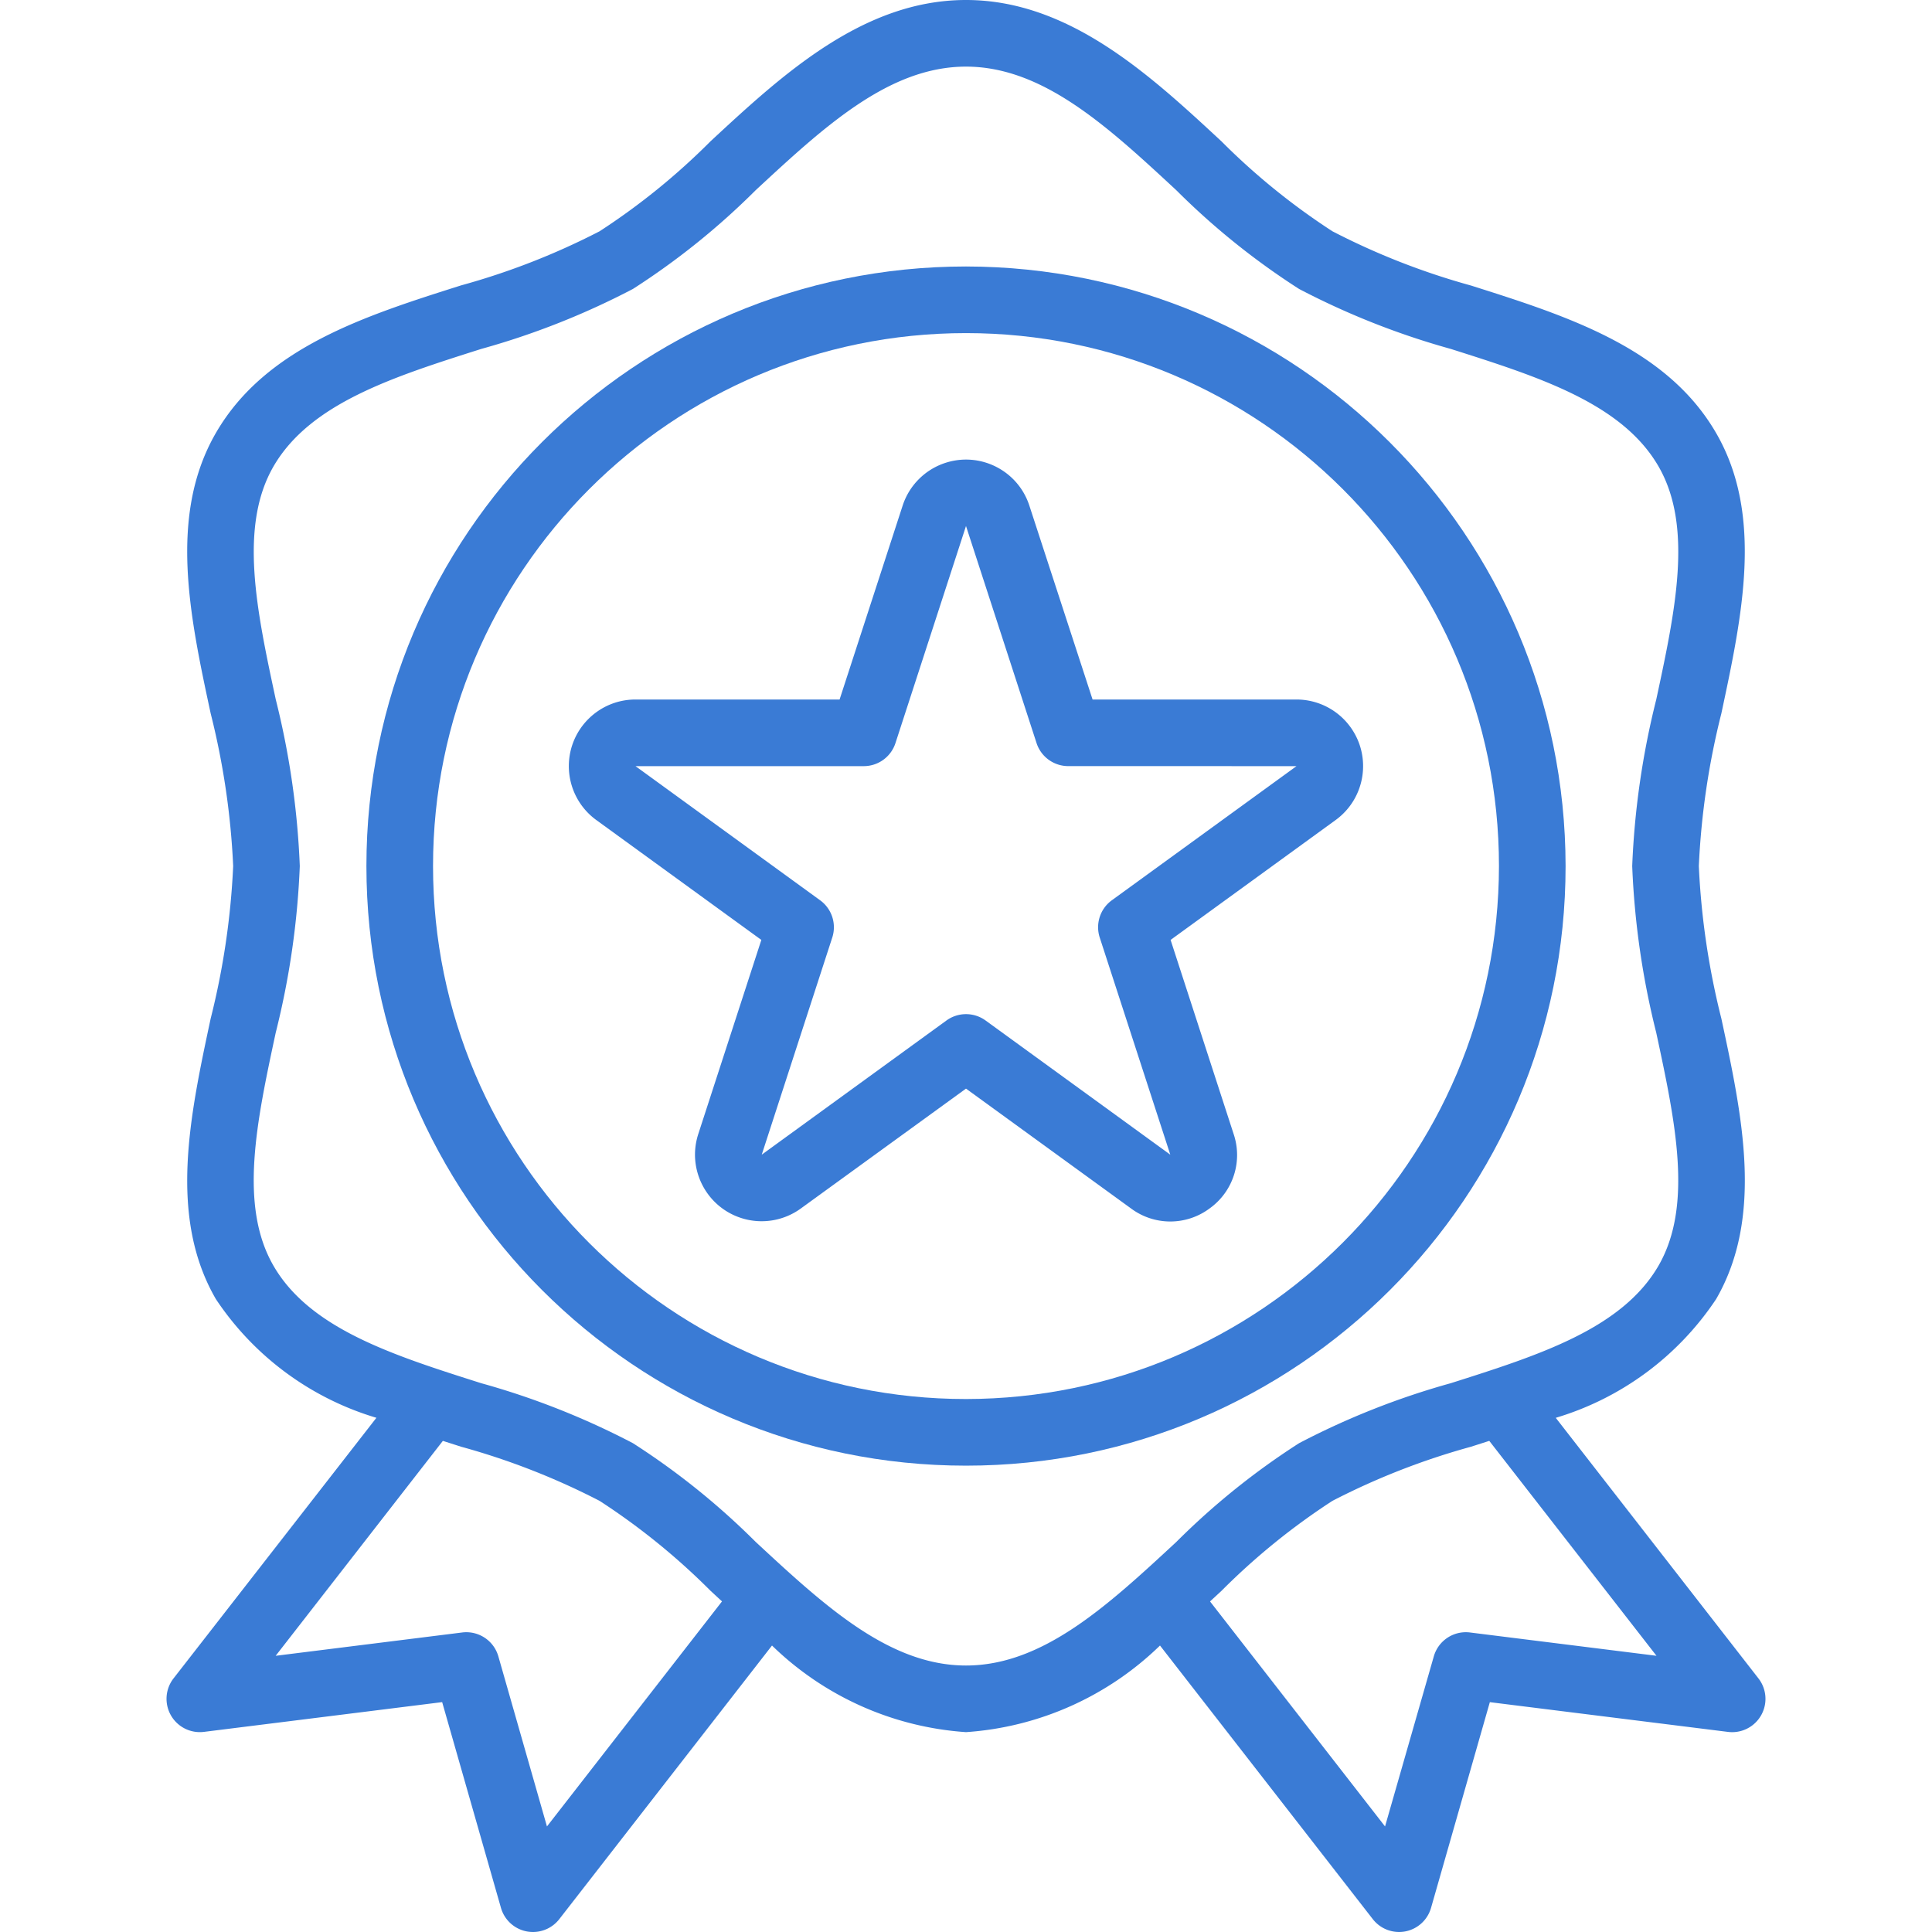 <svg xmlns="http://www.w3.org/2000/svg" viewBox="0 0 464 464" width="512" height="512"><path d="M422.32 403.096l-48.68-62.584A70.461 70.461 0 00412.152 312c11.464-19.816 6.28-44 1.264-67.36A183.984 183.984 0 01408 208a183.924 183.924 0 015.416-36.672c4.984-23.376 10.2-47.544-1.264-67.328-11.872-20.512-35.776-28.104-58.896-35.432A171.326 171.326 0 01320 55.544a162.522 162.522 0 01-26.648-21.6C276.2 18.024 256.752 0 232 0s-44.2 18.024-61.36 33.936A162.563 162.563 0 01144 55.544a171.282 171.282 0 01-33.248 12.992c-23.12 7.328-47.024 14.92-58.896 35.432-11.464 19.816-6.28 44-1.264 67.36A183.923 183.923 0 0156 208a183.924 183.924 0 01-5.416 36.672c-4.984 23.376-10.2 47.544 1.264 67.328A70.465 70.465 0 0090.4 340.504l-48.72 62.584a8 8 0 007.312 12.848l57.2-7.144 14.12 49.408a8 8 0 006.168 5.656A8.16 8.16 0 00128 464a8 8 0 006.32-3.088l51.088-65.712A73.975 73.975 0 00232 416a73.975 73.975 0 0046.592-20.8l51.088 65.688a8 8 0 007.84 2.968 8 8 0 006.168-5.656l14.12-49.4 57.2 7.144a8 8 0 007.312-12.848zm-290.96 35.552L119.688 397.8a8 8 0 00-8.68-5.736l-44.8 5.6 40.152-51.616 4.424 1.416A171.277 171.277 0 01144 360.456a162.522 162.522 0 0126.648 21.6l2.752 2.544-42.04 54.048zM232 400c-18.48 0-34.024-14.4-50.488-29.664A176.344 176.344 0 00152 346.6a185.493 185.493 0 00-36.424-14.4c-21.144-6.712-41.12-13.048-49.888-28.2-8.368-14.472-4.048-34.64.536-56A195.908 195.908 0 0072 208a195.827 195.827 0 00-5.768-40c-4.584-21.352-8.904-41.52-.536-56 8.8-15.152 28.744-21.488 49.888-28.2A185.546 185.546 0 00152 69.4a176.336 176.336 0 0029.504-23.736C197.976 30.4 213.52 16 232 16s34.024 14.4 50.488 29.664A176.344 176.344 0 00312 69.4a185.493 185.493 0 0036.424 14.4c21.144 6.712 41.12 13.048 49.888 28.2 8.368 14.472 4.048 34.64-.536 56A195.908 195.908 0 00392 208a195.827 195.827 0 005.768 40c4.584 21.352 8.904 41.52.536 56-8.8 15.152-28.744 21.488-49.888 28.2A185.546 185.546 0 00312 346.6a176.336 176.336 0 00-29.504 23.736C266.024 385.6 250.48 400 232 400zm121.032-7.936a8 8 0 00-8.68 5.736l-11.712 40.848-42.032-54.04 2.752-2.544A162.563 162.563 0 01320 360.456a171.282 171.282 0 0133.248-12.992l4.424-1.416 40.16 51.616-44.8-5.6z" data-original="#000000" class="active-path" data-old_color="#3a7bd5" fill="#3a7bd5"/><path d="M232 64c-79.529 0-144 64.471-144 144s64.471 144 144 144 144-64.471 144-144c-.092-79.491-64.509-143.907-144-144zm0 272c-70.692 0-128-57.308-128-128S161.308 80 232 80s128 57.308 128 128c-.084 70.658-57.342 127.916-128 128z" data-original="#000000" class="active-path" data-old_color="#3a7bd5" fill="#3a7bd5"/><path d="M324.304 174.584A15.998 15.998 0 00311.376 168H262.4l-15.2-46.616c-2.759-8.395-11.801-12.963-20.196-10.204a16 16 0 00-10.204 10.204L201.64 168h-49.016c-8.837-.004-16.004 7.155-16.008 15.992a15.999 15.999 0 006.584 12.944l39.648 28.8-15.144 46.616c-2.732 8.404 1.867 17.431 10.27 20.162a16.002 16.002 0 0014.354-2.274L232 261.448l39.656 28.8a15.775 15.775 0 0018.816 0 15.768 15.768 0 005.808-17.888l-15.144-46.624 39.648-28.8c7.145-5.2 8.721-15.208 3.52-22.352zm-57.28 41.632a8.001 8.001 0 00-2.904 8.952l16.944 52.144-44.36-32.224a8 8 0 00-9.4 0l-44.36 32.224 16.936-52.144a8 8 0 00-2.904-8.944L152.624 184h54.824a8 8 0 007.608-5.528L232 126.328l16.944 52.136a8 8 0 007.608 5.528l54.824.008-44.352 32.216z" data-original="#000000" class="active-path" data-old_color="#3a7bd5" fill="#3a7bd5"/></svg>